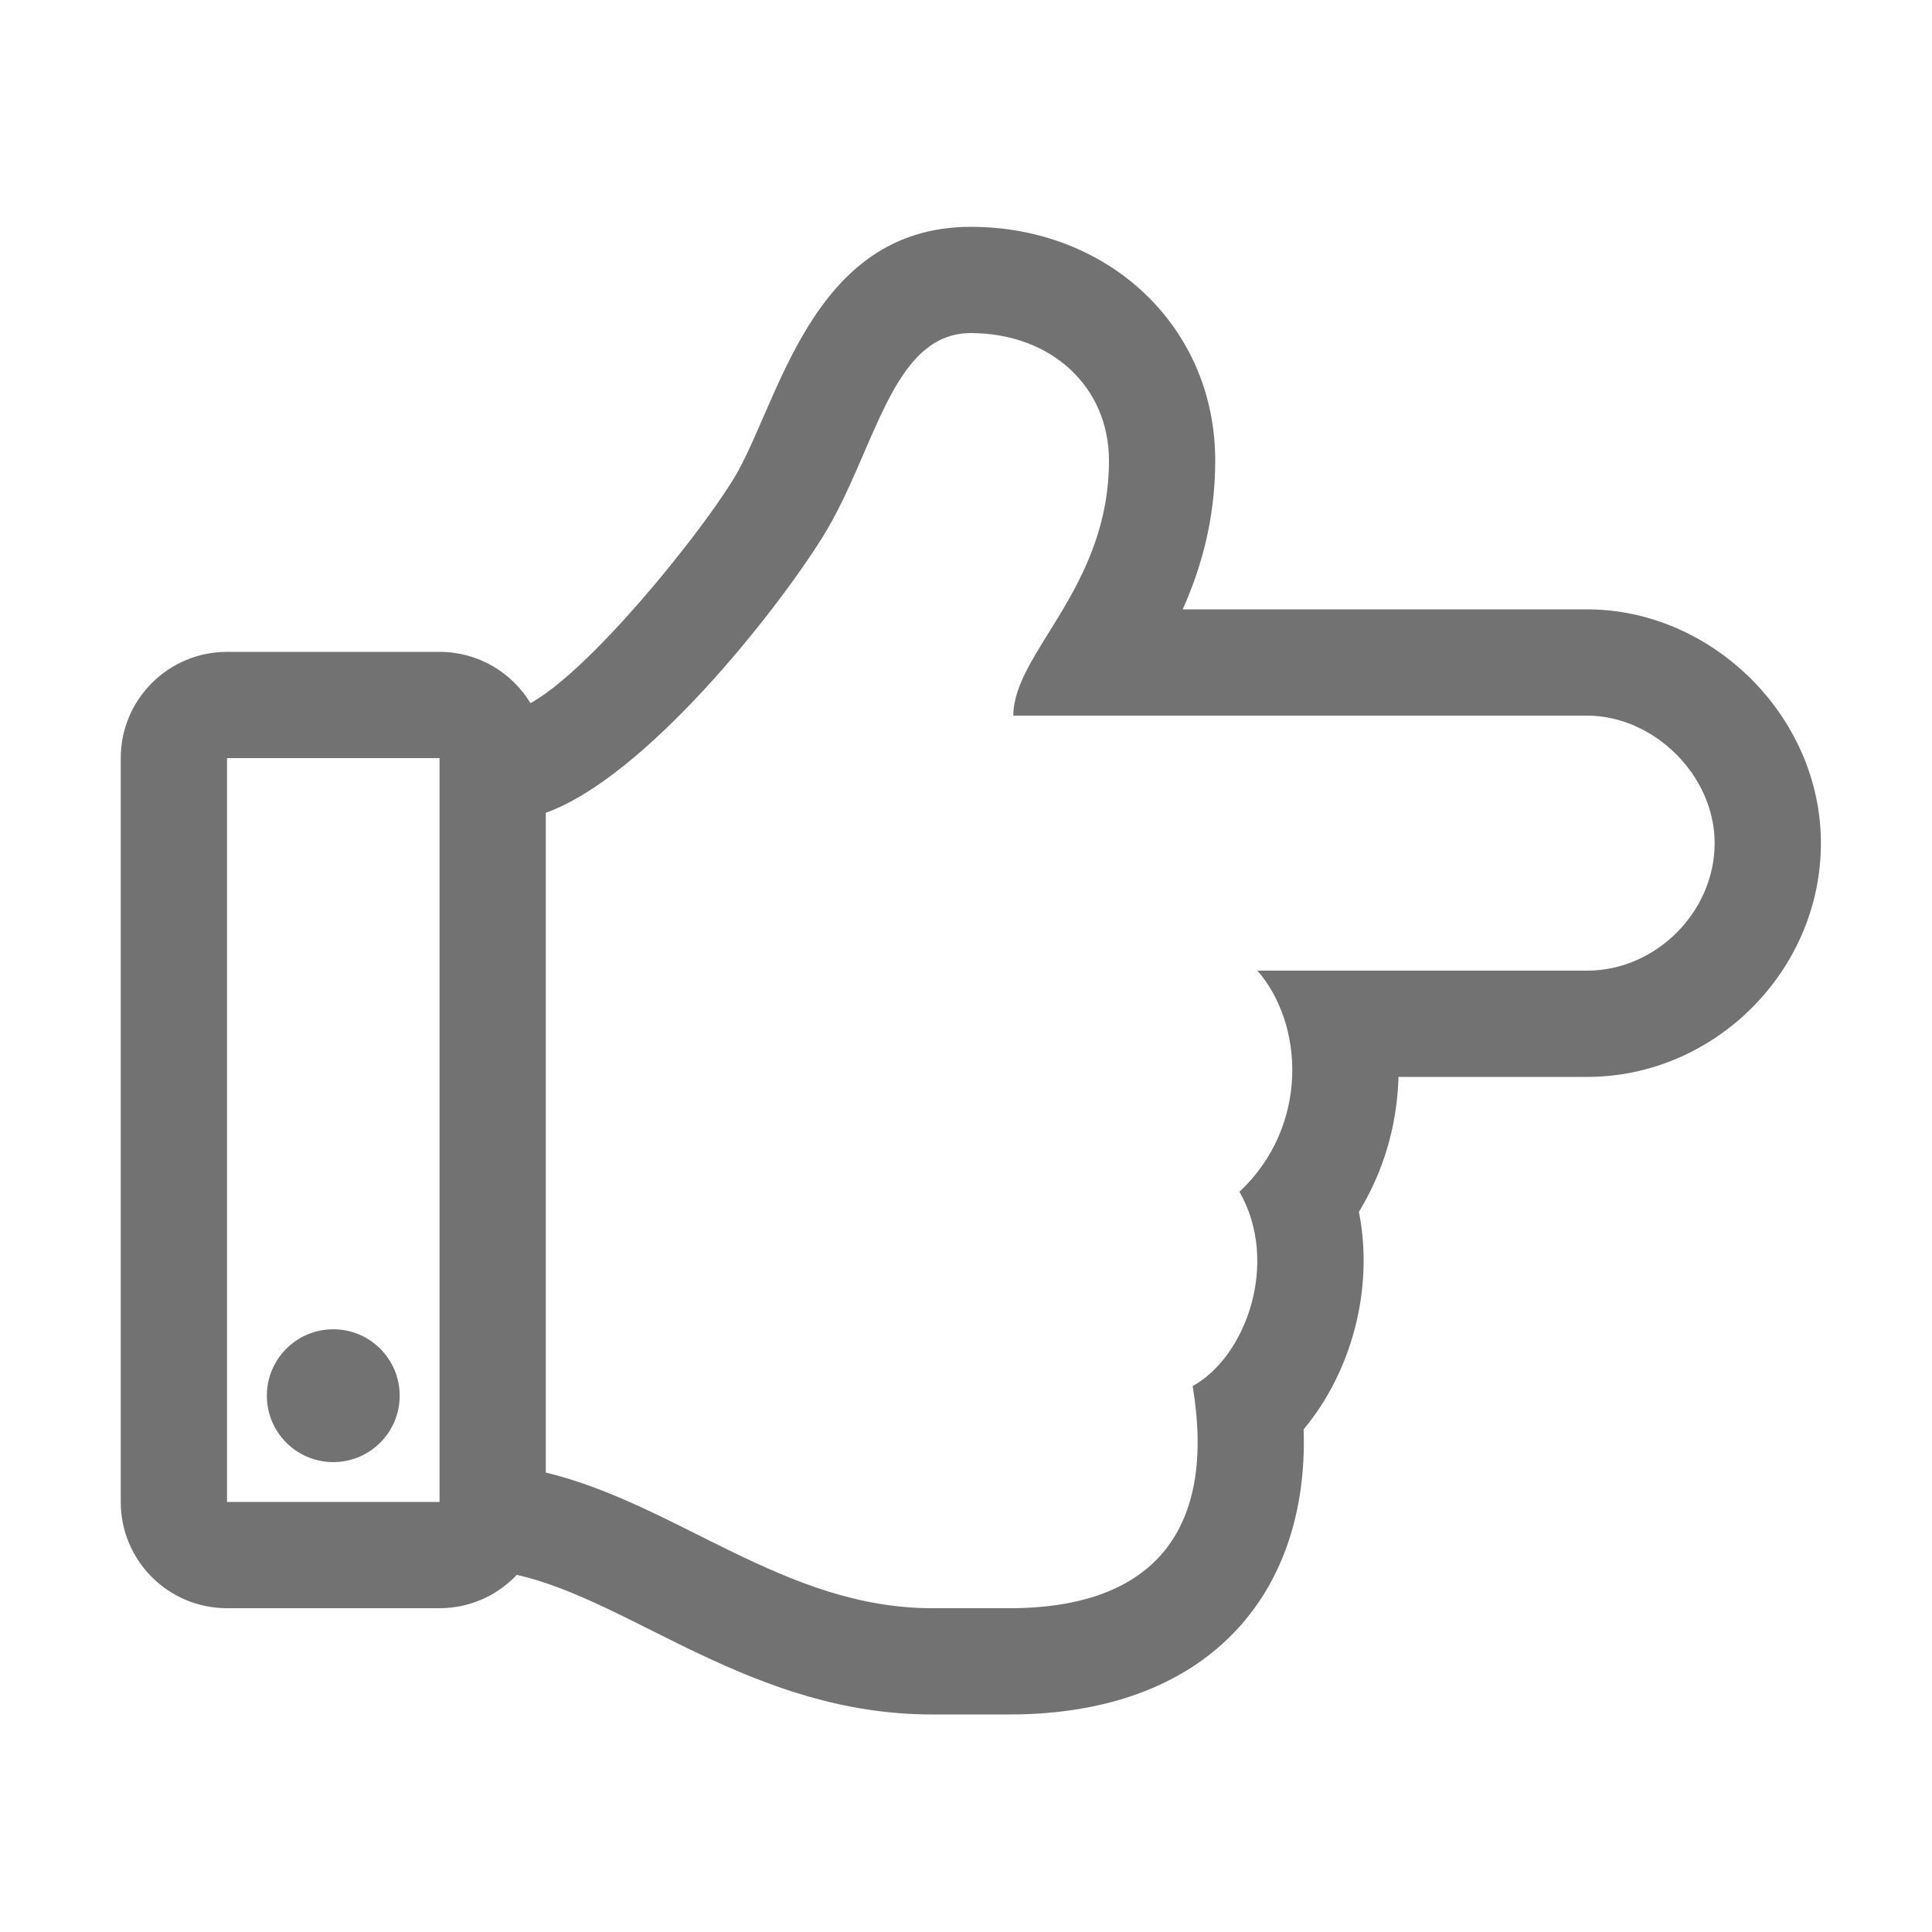 ﻿<?xml version='1.0' encoding='UTF-8'?>
<svg viewBox="-2 -1.997 32 31.997" xmlns="http://www.w3.org/2000/svg">
  <g transform="matrix(0.055, 0, 0, 0.055, 0, 0)">
    <path d="M441.6, 147.2L319.809, 147.2C325.246, 135.011 329.6, 120.19 329.6, 102.4C329.6, 61.922 297.314, 32 256, 32C207.454, 32 198.2, 85.853 184.317, 108.315C173.255, 126.076 141.448, 165.384 123.398, 175.459C117.792, 166.194 107.62, 160 96, 160L32, 160C14.327, 160 0, 174.327 0, 192L0, 416C0, 433.673 14.327, 448 32, 448L96, 448C105.167, 448 113.428, 444.139 119.262, 437.962C153.911, 445.719 190.254, 480 244.364, 480L267.6, 480C327.206, 480 357.856, 443.916 356.231, 394.13C370.531, 377.022 377.51, 351.975 372.866, 328.636C380.095, 316.78 384.214, 303.241 384.751, 289.054C384.764, 288.703 384.775, 288.351 384.784, 288L441.6, 288C479.937, 288 512, 256.084 512, 217.6C512, 179.439 479.23, 147.2 441.6, 147.2zM32, 192L96, 192L96, 416L32, 416L32, 192zM441.6, 256L342.299, 256C356.303, 272.003 358.025, 302.718 336.899, 322.6C349.146, 344.031 338.74, 372.371 322.799, 381.1C329.915, 423.785 311.806, 448 267.598, 448L244.362, 448C200.025, 448 167.678, 416.733 127.998, 407.139L127.998, 208.462C157.833, 197.756 196.902, 148.644 211.498, 125.2C227.296, 99.686 232, 64 256, 64C280, 64 297.6, 80 297.6, 102.4C297.6, 140.8 268.8, 160.3 268.8, 179.2L441.6, 179.2C461.7, 179.2 480, 197.2 480, 217.6C480, 238.3 462.3, 256 441.6, 256zM84, 384C84, 395.046 75.046, 404 64, 404C52.954, 404 44, 395.046 44, 384C44, 372.954 52.954, 364 64, 364C75.046, 364 84, 372.954 84, 384z" fill="#727272" fill-opacity="1" class="Black" />
  </g>
</svg>